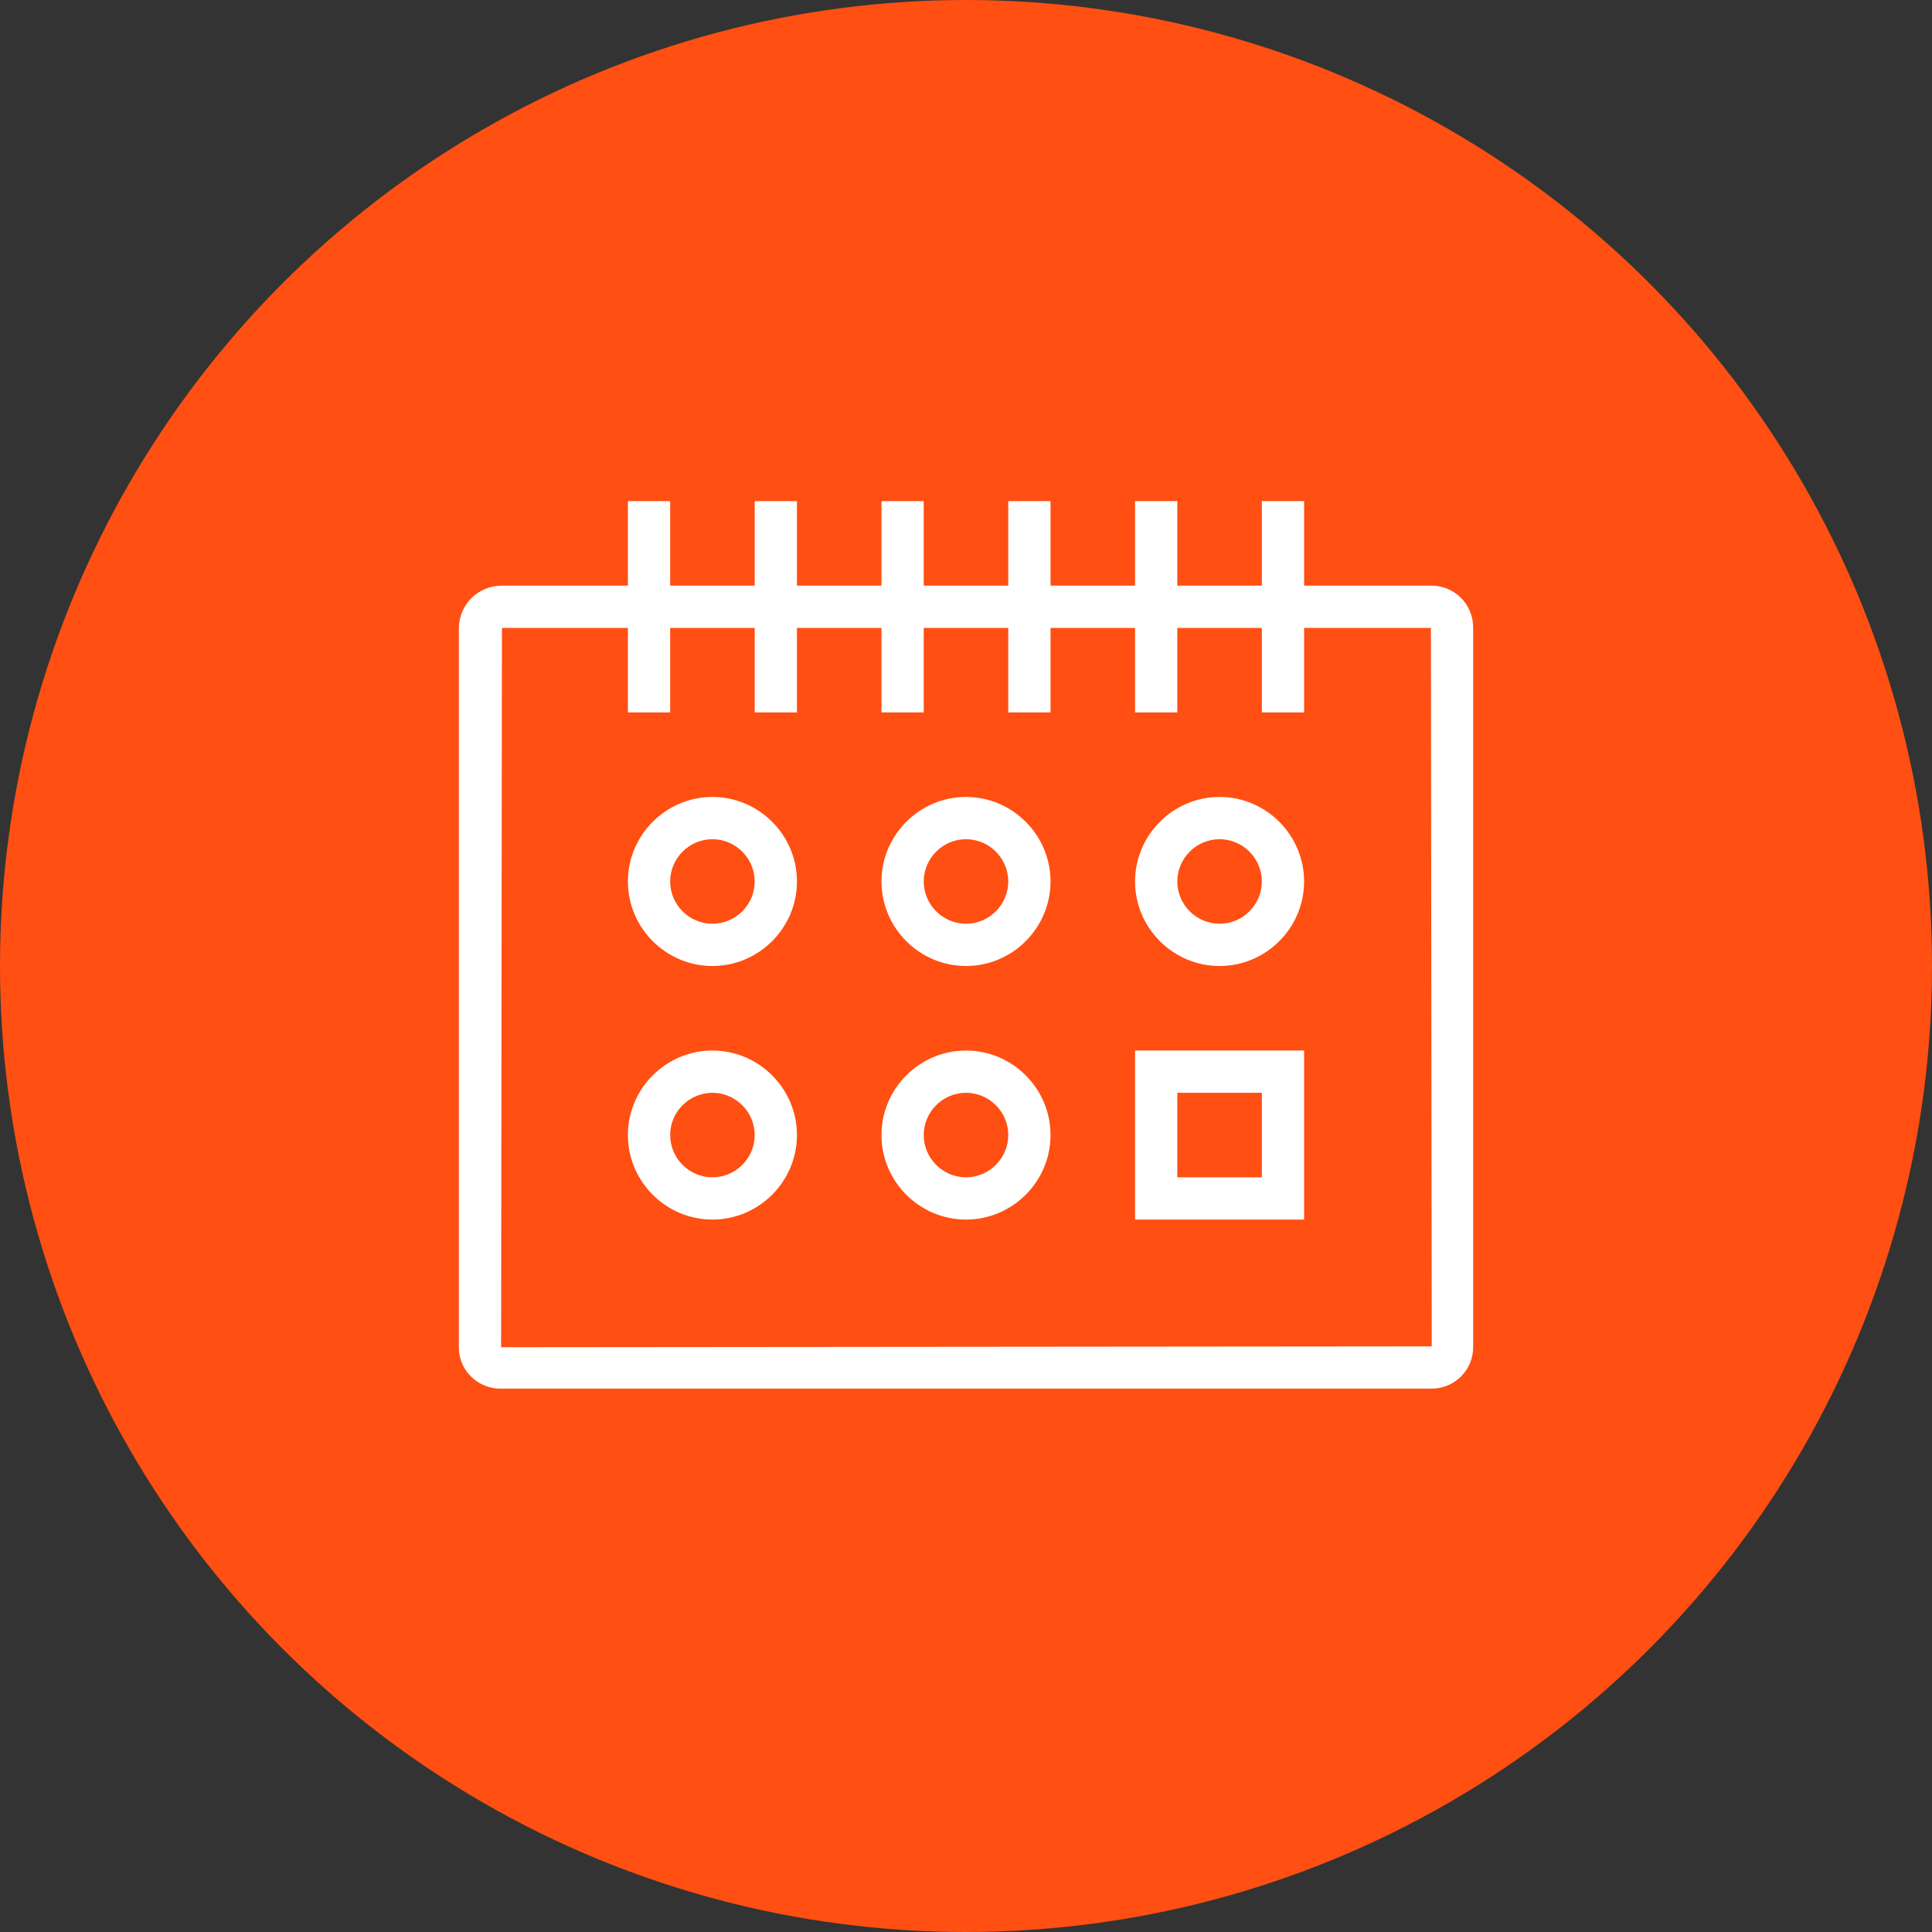 <?xml version="1.0" encoding="UTF-8"?>
<svg width="80px" height="80px" viewBox="0 0 80 80" version="1.1" xmlns="http://www.w3.org/2000/svg" xmlns:xlink="http://www.w3.org/1999/xlink">
    <rect x="0" y="0" width="80" height="80" fill="#333333" stroke="none"/>
    <!-- Generator: Sketch 57.1 (83088) - https://sketch.com -->
    <title>181-C80px</title>
    <desc>Created with Sketch.</desc>
    <g id="NEW_icons" stroke="none" stroke-width="1" fill="none" fill-rule="evenodd">
        <g id="icons_UD_new-Copy" transform="translate(-2284, -23075)">
            <g id="181-C80px" transform="translate(2284, 23075)">
                <circle id="Oval-Copy-1082" fill="#FF4F12" cx="40" cy="40" r="40"></circle>
                <g id="181-B32px-Copy-9" transform="translate(12, 12)">
                    <path d="M47.25,14 L47.285,43.75 L8.75,43.785 L8.785,14 L47.25,14 L47.25,14 Z M47.267,12.25 L8.785,12.25 C7.787,12.25 7,13.037 7,14.035 L7,43.803 C7,44.73 7.77,45.5 8.715,45.5 L47.285,45.5 C48.23,45.5 49,44.73 49,43.785 L49,13.982 C49,13.02 48.23,12.25 47.267,12.25 L47.267,12.25 Z" id="Shape" fill="#FFFFFF" fill-rule="nonzero"></path>
                    <path d="M17.5,22.75 C18.462,22.75 19.25,23.538 19.25,24.5 C19.25,25.462 18.462,26.25 17.5,26.25 C16.538,26.25 15.75,25.462 15.75,24.5 C15.75,23.538 16.538,22.75 17.5,22.75 L17.5,22.75 Z M17.5,21 C15.575,21 14,22.575 14,24.5 C14,26.425 15.575,28 17.5,28 C19.425,28 21,26.425 21,24.5 C21,22.575 19.425,21 17.5,21 L17.5,21 Z" id="Shape" fill="#FFFFFF" fill-rule="nonzero"></path>
                    <path d="M28,22.75 C28.962,22.75 29.75,23.538 29.75,24.5 C29.75,25.462 28.962,26.25 28,26.25 C27.038,26.25 26.25,25.462 26.25,24.5 C26.25,23.538 27.038,22.75 28,22.75 L28,22.75 Z M28,21 C26.075,21 24.5,22.575 24.5,24.5 C24.5,26.425 26.075,28 28,28 C29.925,28 31.5,26.425 31.5,24.5 C31.5,22.575 29.925,21 28,21 L28,21 Z" id="Shape" fill="#FFFFFF" fill-rule="nonzero"></path>
                    <path d="M38.5,22.75 C39.462,22.75 40.25,23.538 40.25,24.5 C40.25,25.462 39.462,26.25 38.5,26.25 C37.538,26.25 36.75,25.462 36.75,24.5 C36.75,23.538 37.538,22.75 38.5,22.75 L38.5,22.75 Z M38.5,21 C36.575,21 35,22.575 35,24.5 C35,26.425 36.575,28 38.5,28 C40.425,28 42,26.425 42,24.5 C42,22.575 40.425,21 38.5,21 L38.5,21 Z" id="Shape" fill="#FFFFFF" fill-rule="nonzero"></path>
                    <path d="M17.5,33.25 C18.462,33.25 19.25,34.038 19.25,35 C19.25,35.962 18.462,36.75 17.5,36.75 C16.538,36.75 15.75,35.962 15.75,35 C15.75,34.038 16.538,33.25 17.5,33.25 L17.5,33.25 Z M17.5,31.5 C15.575,31.5 14,33.075 14,35 C14,36.925 15.575,38.5 17.5,38.5 C19.425,38.5 21,36.925 21,35 C21,33.075 19.425,31.5 17.5,31.5 L17.5,31.5 Z" id="Shape" fill="#FFFFFF" fill-rule="nonzero"></path>
                    <path d="M28,33.25 C28.962,33.25 29.75,34.038 29.75,35 C29.75,35.962 28.962,36.75 28,36.75 C27.038,36.75 26.25,35.962 26.25,35 C26.25,34.038 27.038,33.25 28,33.25 L28,33.25 Z M28,31.5 C26.075,31.5 24.5,33.075 24.5,35 C24.5,36.925 26.075,38.5 28,38.5 C29.925,38.5 31.5,36.925 31.5,35 C31.5,33.075 29.925,31.5 28,31.5 L28,31.5 Z" id="Shape" fill="#FFFFFF" fill-rule="nonzero"></path>
                    <path d="M40.25,33.25 L40.25,36.75 L36.75,36.75 L36.75,33.25 L40.25,33.25 L40.25,33.25 Z M42,31.5 L35,31.5 L35,38.5 L42,38.5 L42,31.5 L42,31.5 Z" id="Shape" fill="#FFFFFF" fill-rule="nonzero"></path>
                    <rect id="Rectangle" fill="#FFFFFF" fill-rule="nonzero" x="40.25" y="8.75" width="1.75" height="8.75"></rect>
                    <rect id="Rectangle" fill="#FFFFFF" fill-rule="nonzero" x="35" y="8.75" width="1.75" height="8.75"></rect>
                    <rect id="Rectangle" fill="#FFFFFF" fill-rule="nonzero" x="29.75" y="8.75" width="1.75" height="8.75"></rect>
                    <rect id="Rectangle" fill="#FFFFFF" fill-rule="nonzero" x="24.5" y="8.75" width="1.75" height="8.75"></rect>
                    <rect id="Rectangle" fill="#FFFFFF" fill-rule="nonzero" x="19.25" y="8.75" width="1.75" height="8.75"></rect>
                    <rect id="Rectangle" fill="#FFFFFF" fill-rule="nonzero" x="14" y="8.75" width="1.75" height="8.75"></rect>
                    <rect id="Rectangle" x="0" y="0" width="56" height="56"></rect>
                </g>
            </g>
        </g>
    </g>
</svg>